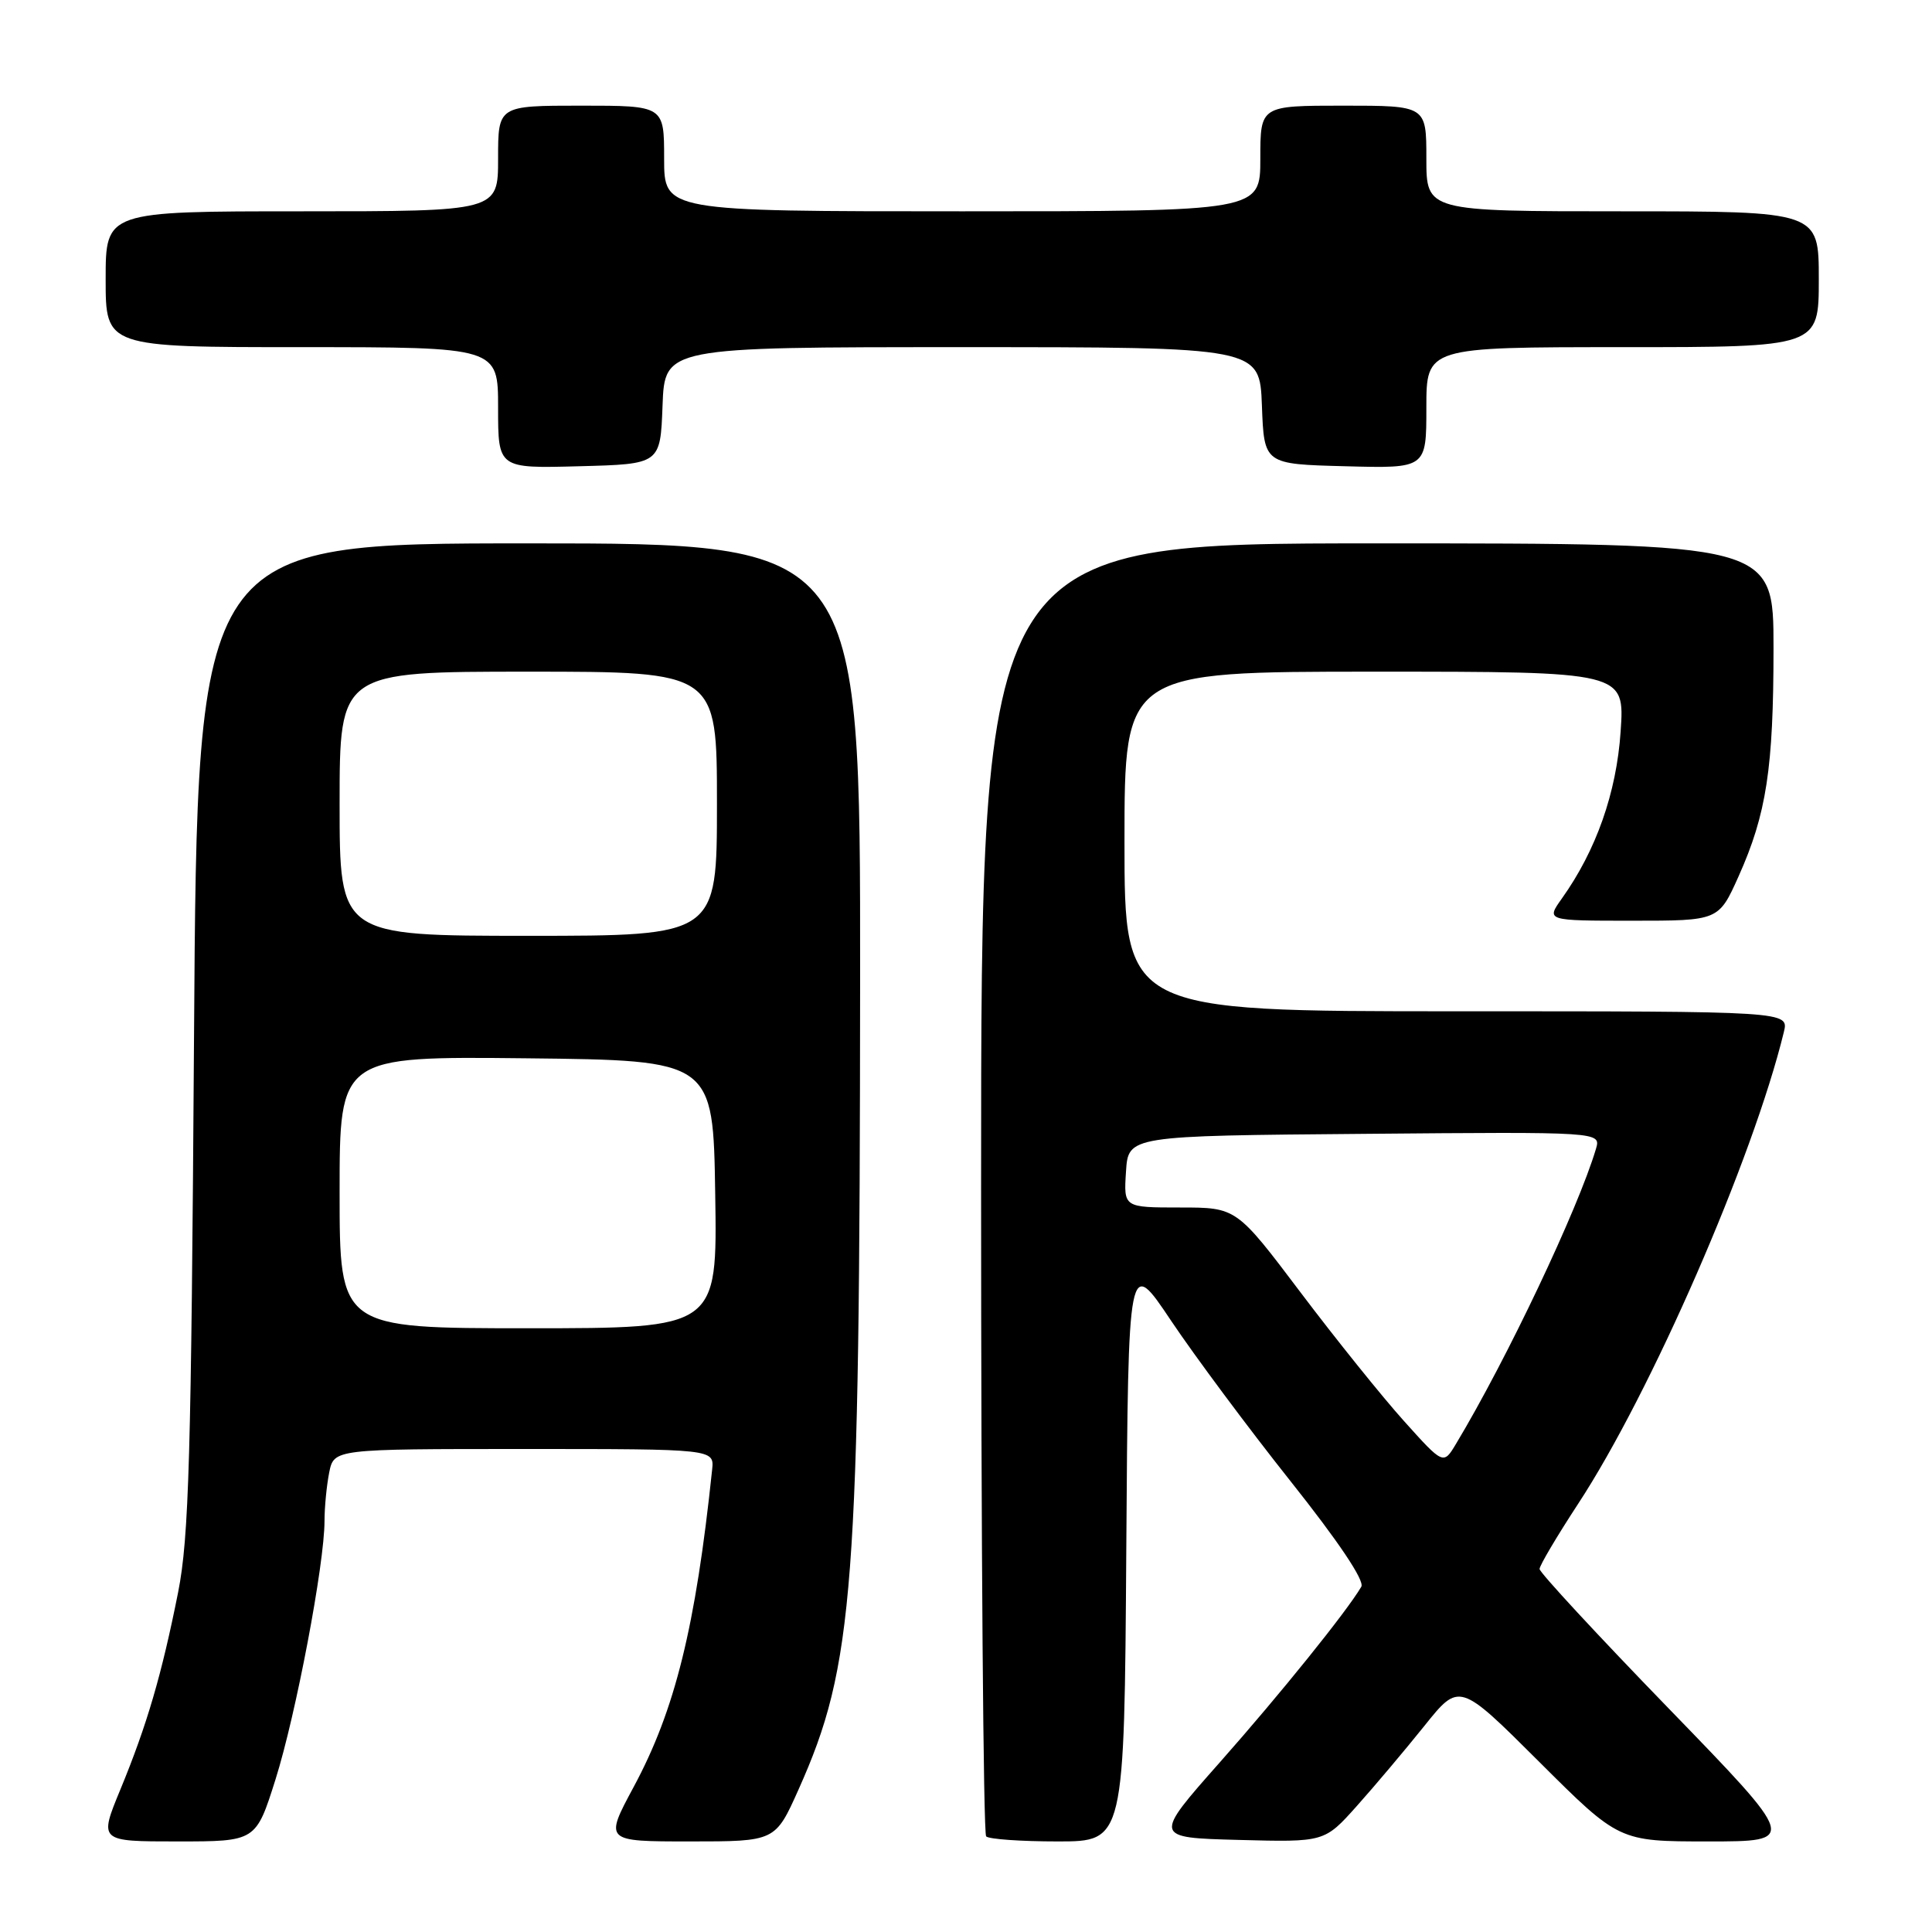 <?xml version="1.0" encoding="UTF-8" standalone="no"?>
<!DOCTYPE svg PUBLIC "-//W3C//DTD SVG 1.1//EN" "http://www.w3.org/Graphics/SVG/1.1/DTD/svg11.dtd" >
<svg xmlns="http://www.w3.org/2000/svg" xmlns:xlink="http://www.w3.org/1999/xlink" version="1.1" viewBox="0 0 256 256">
 <g >
 <path fill="currentColor"
d=" M 36.51 235.77 C 39.21 227.22 43.00 207.23 43.00 201.53 C 43.00 199.72 43.28 196.84 43.62 195.12 C 44.25 192.00 44.25 192.00 69.45 192.00 C 94.65 192.00 94.65 192.00 94.36 194.75 C 92.17 215.59 89.45 226.58 83.98 236.75 C 80.08 244.00 80.08 244.00 91.41 244.00 C 102.73 244.00 102.73 244.00 105.81 237.12 C 113.16 220.69 113.92 210.62 113.97 129.75 C 114.00 72.00 114.00 72.00 70.07 72.00 C 26.14 72.00 26.14 72.00 25.71 137.25 C 25.34 193.25 25.04 203.70 23.60 211.00 C 21.43 221.89 19.49 228.54 15.95 237.12 C 13.11 244.00 13.11 244.00 23.51 244.00 C 33.91 244.00 33.91 244.00 36.51 235.77 Z  M 149.24 205.26 C 149.50 166.52 149.50 166.52 155.18 175.01 C 158.31 179.68 165.42 189.24 170.99 196.25 C 177.35 204.25 180.85 209.46 180.38 210.25 C 178.45 213.54 169.64 224.47 161.65 233.50 C 152.80 243.50 152.80 243.50 164.15 243.80 C 175.50 244.10 175.50 244.10 179.79 239.30 C 182.15 236.66 186.17 231.89 188.73 228.70 C 193.37 222.90 193.37 222.90 203.95 233.45 C 214.53 244.00 214.53 244.00 226.36 244.00 C 238.19 244.00 238.19 244.00 221.10 226.37 C 211.69 216.67 204.00 208.36 204.00 207.90 C 204.00 207.44 206.30 203.56 209.10 199.28 C 218.74 184.59 232.29 153.52 236.37 136.75 C 237.04 134.00 237.04 134.00 193.02 134.00 C 149.00 134.00 149.00 134.00 149.00 111.50 C 149.00 89.00 149.00 89.00 182.14 89.00 C 215.29 89.00 215.29 89.00 214.74 96.95 C 214.19 105.05 211.50 112.68 206.96 119.05 C 204.86 122.00 204.86 122.00 216.30 122.00 C 227.73 122.00 227.73 122.00 230.37 116.12 C 234.07 107.87 235.00 101.79 235.00 85.86 C 235.00 72.00 235.00 72.00 182.50 72.00 C 130.00 72.00 130.00 72.00 130.00 157.33 C 130.00 204.27 130.30 242.97 130.67 243.33 C 131.03 243.70 135.30 244.00 140.15 244.00 C 148.98 244.00 148.98 244.00 149.24 205.26 Z  M 87.79 53.75 C 88.08 46.00 88.08 46.00 127.50 46.00 C 166.92 46.00 166.92 46.00 167.21 53.75 C 167.50 61.50 167.50 61.50 178.25 61.78 C 189.00 62.07 189.00 62.07 189.00 54.03 C 189.00 46.00 189.00 46.00 215.00 46.00 C 241.00 46.00 241.00 46.00 241.00 37.00 C 241.00 28.00 241.00 28.00 215.00 28.00 C 189.00 28.00 189.00 28.00 189.00 21.00 C 189.00 14.00 189.00 14.00 178.00 14.00 C 167.00 14.00 167.00 14.00 167.00 21.00 C 167.00 28.00 167.00 28.00 127.50 28.00 C 88.00 28.00 88.00 28.00 88.00 21.00 C 88.00 14.00 88.00 14.00 77.00 14.00 C 66.00 14.00 66.00 14.00 66.00 21.00 C 66.00 28.00 66.00 28.00 40.00 28.00 C 14.00 28.00 14.00 28.00 14.00 37.00 C 14.00 46.00 14.00 46.00 40.00 46.00 C 66.00 46.00 66.00 46.00 66.00 54.03 C 66.00 62.07 66.00 62.07 76.75 61.78 C 87.50 61.50 87.50 61.50 87.79 53.75 Z  M 45.00 157.98 C 45.00 139.97 45.00 139.97 69.75 140.23 C 94.50 140.50 94.50 140.50 94.77 158.25 C 95.05 176.00 95.05 176.00 70.02 176.00 C 45.00 176.00 45.00 176.00 45.00 157.98 Z  M 45.00 106.50 C 45.00 89.00 45.00 89.00 70.00 89.00 C 95.00 89.00 95.00 89.00 95.00 106.50 C 95.00 124.00 95.00 124.00 70.00 124.00 C 45.00 124.00 45.00 124.00 45.00 106.50 Z  M 186.04 188.30 C 183.17 185.11 177.00 177.44 172.33 171.25 C 163.84 160.00 163.84 160.00 156.37 160.00 C 148.89 160.00 148.89 160.00 149.20 155.25 C 149.50 150.50 149.50 150.50 180.82 150.24 C 212.14 149.97 212.14 149.97 211.47 152.24 C 209.10 160.21 199.66 180.12 192.94 191.30 C 191.26 194.11 191.26 194.11 186.04 188.30 Z "/>
</g>
</svg>